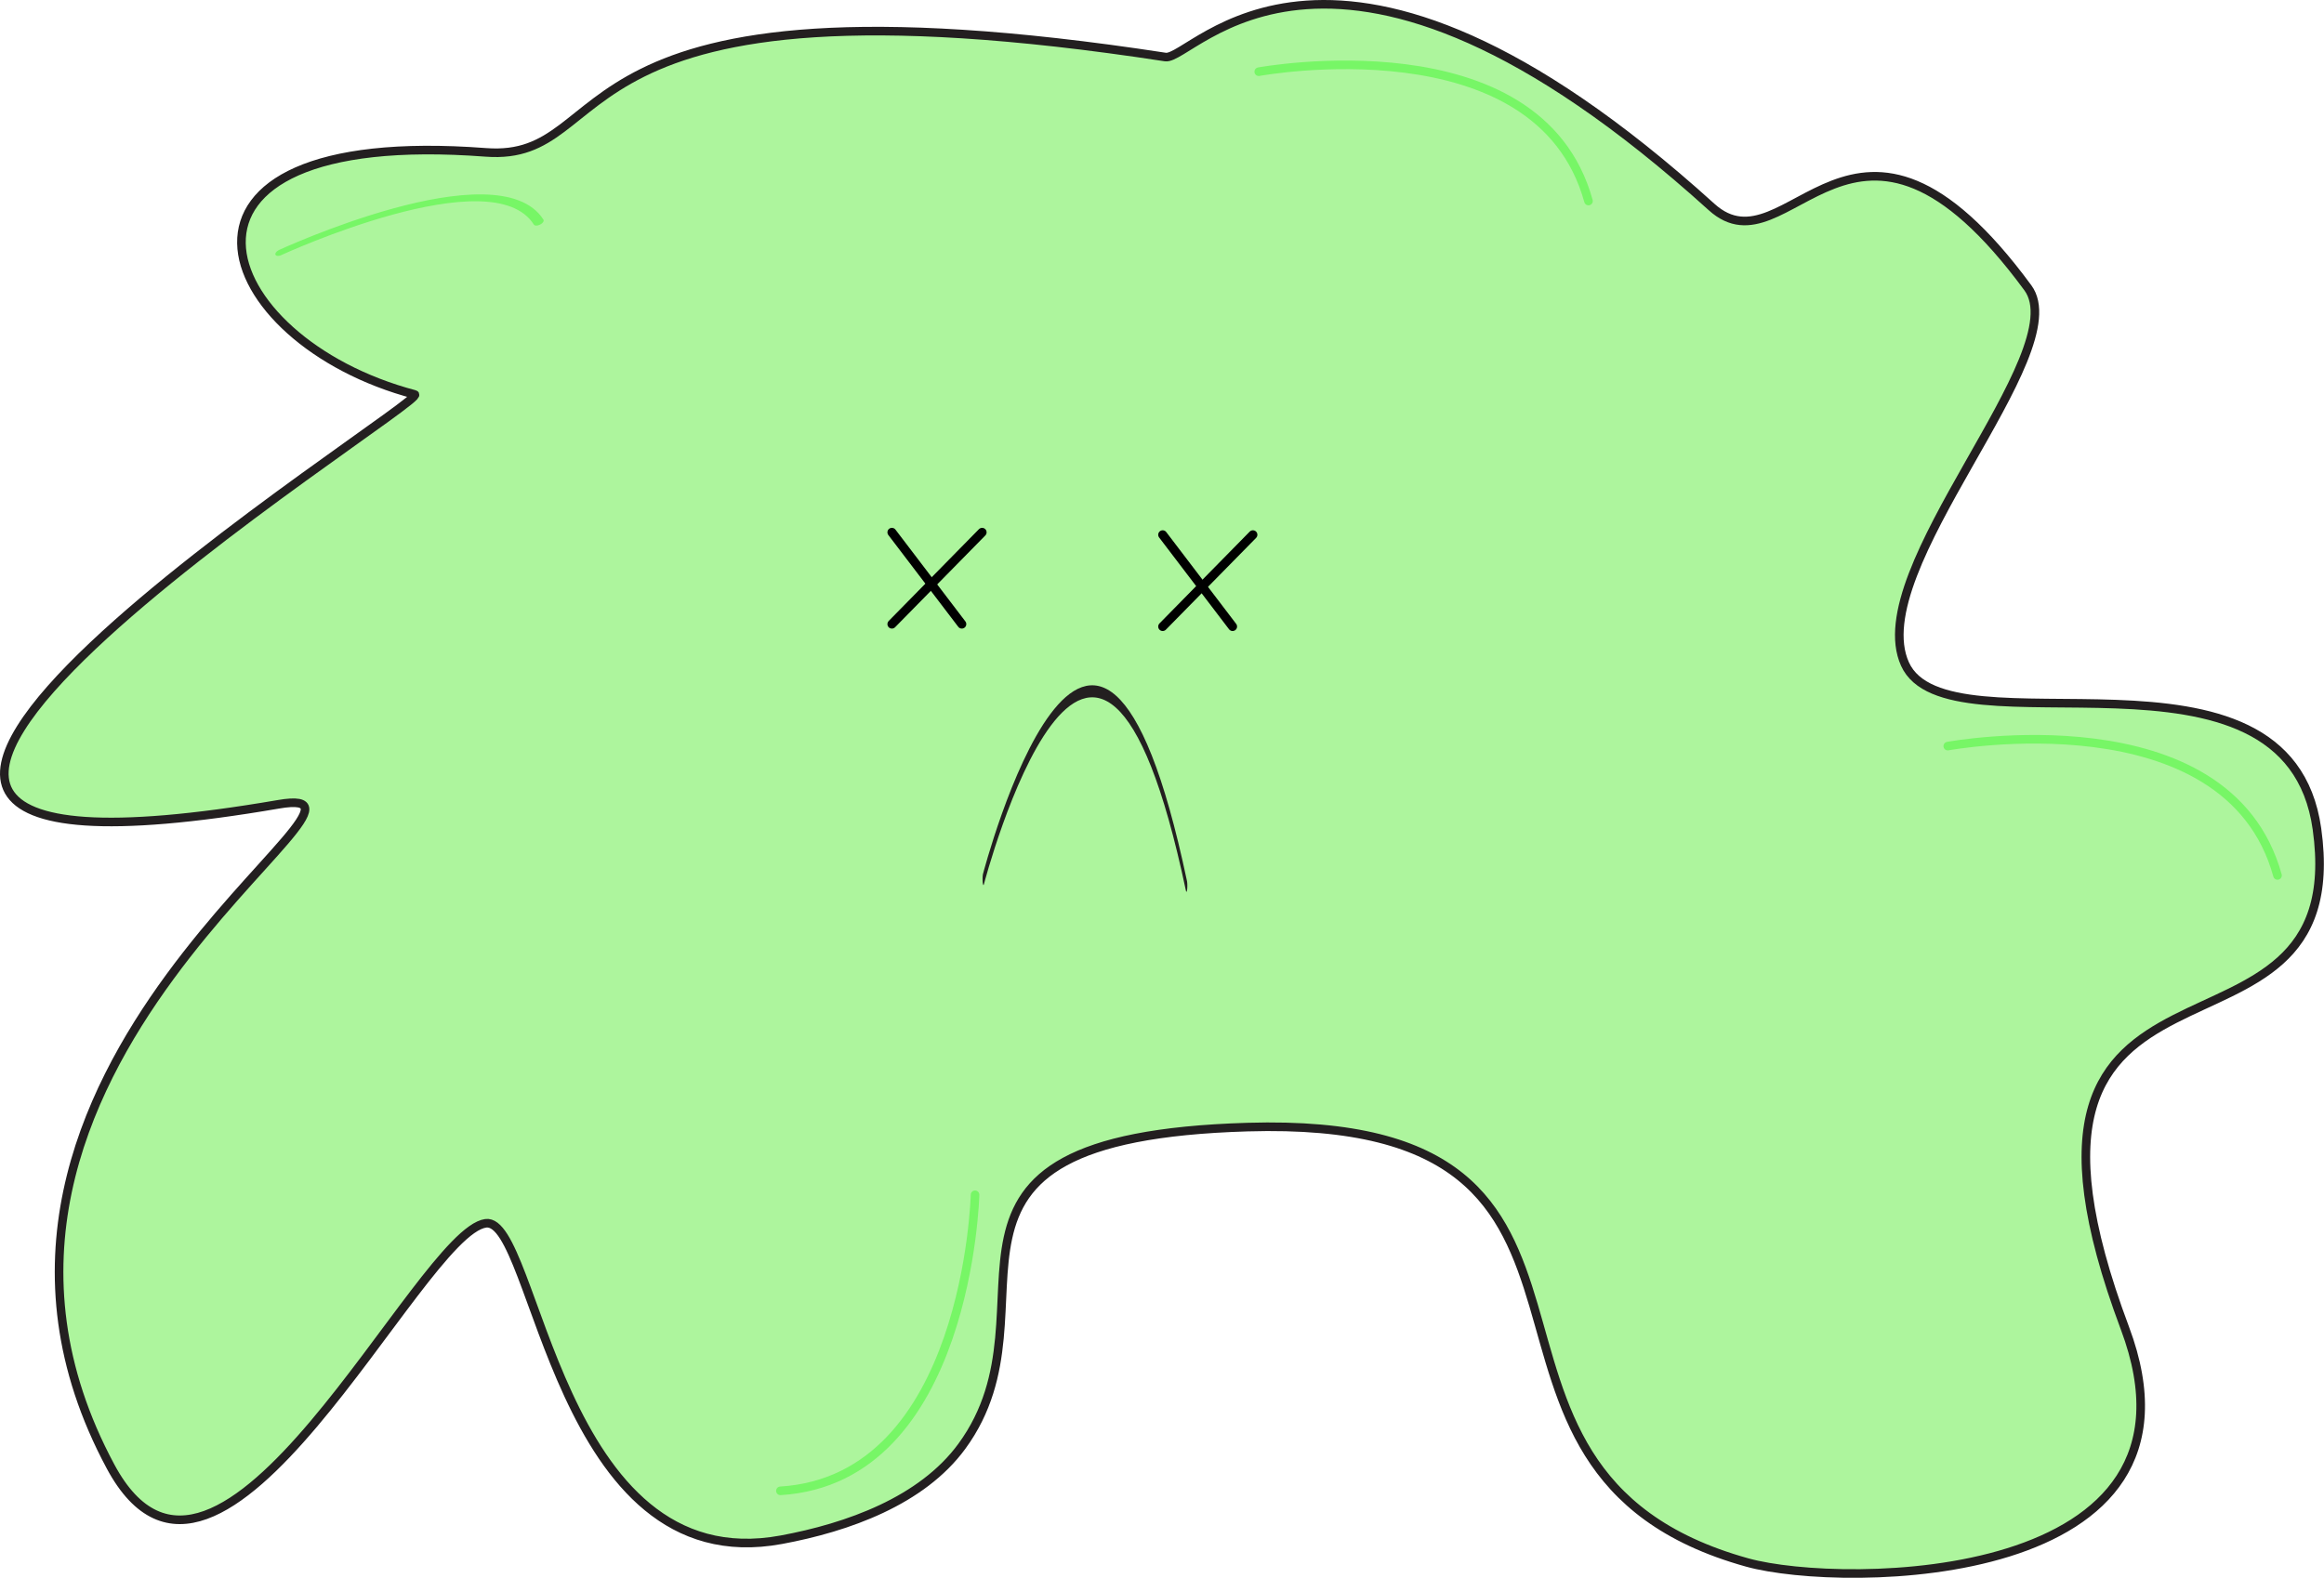 <?xml version="1.0" encoding="UTF-8" standalone="no"?>
<!DOCTYPE svg PUBLIC "-//W3C//DTD SVG 1.1//EN" "http://www.w3.org/Graphics/SVG/1.1/DTD/svg11.dtd">
<svg width="100%" height="100%" viewBox="0 0 5628 3823" version="1.1" xmlns="http://www.w3.org/2000/svg" xmlns:xlink="http://www.w3.org/1999/xlink" xml:space="preserve" xmlns:serif="http://www.serif.com/" style="fill-rule:evenodd;clip-rule:evenodd;stroke-linecap:round;stroke-linejoin:round;stroke-miterlimit:1.5;">
    <g transform="matrix(1,0,0,1,-5721.32,-7648.13)">
        <g id="Klat" transform="matrix(1,0,0,1,-283.138,4052.66)">
            <path d="M7180.91,3964.58C7512.14,3989.74 7313.99,3501.47 8826.63,3733.64C8893.8,3743.95 9231.03,3265.45 10149.3,4096.82C10336.4,4266.17 10492.7,3717.55 10915.3,4292.67C11031.4,4450.69 10514.4,4975.15 10617.7,5204.01C10720.9,5432.87 11544.9,5101.13 11615.4,5603.42C11707.3,6258.06 10760.5,5773.18 11150.4,6812.95C11385.5,7440.19 10466.8,7444.56 10236.1,7380.56C9425.43,7155.68 10069.2,6294.47 9025.26,6325.74C8149.9,6351.97 8585.17,6755.8 8333.69,7099.05C8236.72,7231.41 8057.86,7295.4 7896.52,7325.32C7352.11,7426.27 7303.82,6542.53 7180.91,6558.76C7018.37,6580.22 6534.93,7637.35 6272.11,7147.78C5754.95,6184.47 7037.83,5482.15 6678.8,5543.8C4993.37,5833.19 7054.02,4562.9 7008.78,4551C6515.46,4421.23 6325.71,3899.59 7180.91,3964.58Z" style="fill:rgb(173,245,157);stroke:rgb(35,31,32);stroke-width:20.83px;"/>
            <g transform="matrix(1,0,0,1,-3174.24,-2964.91)">
                <path d="M11338.6,7849.85L11507.9,8072.21" style="fill:none;stroke:black;stroke-width:21.67px;stroke-linecap:butt;"/>
            </g>
            <g transform="matrix(1,0,0,1,-2518.5,-2958.99)">
                <path d="M11338.6,7849.85L11507.9,8072.21" style="fill:none;stroke:black;stroke-width:21.67px;stroke-linecap:butt;"/>
            </g>
            <g transform="matrix(1,0,0,1,-3174.24,-2964.91)">
                <path d="M11557.1,7849.85L11338.6,8072.21" style="fill:none;stroke:black;stroke-width:21.67px;stroke-linecap:butt;"/>
            </g>
            <g transform="matrix(1,0,0,1,-2518.5,-2958.99)">
                <path d="M11557.1,7849.85L11338.6,8072.21" style="fill:none;stroke:black;stroke-width:21.67px;stroke-linecap:butt;"/>
            </g>
            <g transform="matrix(1.244,0,0,8.347,-2026.05,-38623.9)">
                <path d="M8369.9,5313.14C8369.9,5313.14 8586.86,5189.26 8765.01,5315.09" style="fill:none;stroke:rgb(35,31,32);stroke-width:3.49px;"/>
            </g>
            <g transform="matrix(1,0,0,1,0,-15.961)">
                <path d="M8365.74,6505.63C8365.74,6505.63 8348.78,7194.73 7894.38,7222.8" style="fill:none;stroke:rgb(119,246,102);stroke-width:20.83px;"/>
            </g>
            <g transform="matrix(-0.206,-0.978,0.978,-0.206,6082.18,14924.7)">
                <path d="M8365.74,6505.63C8365.74,6505.63 8348.78,7194.73 7894.38,7222.8" style="fill:none;stroke:rgb(119,246,102);stroke-width:20.83px;"/>
            </g>
            <g transform="matrix(-0.206,-0.978,0.978,-0.206,4413.58,13291)">
                <path d="M8365.74,6505.63C8365.74,6505.63 8348.78,7194.73 7894.38,7222.8" style="fill:none;stroke:rgb(119,246,102);stroke-width:20.83px;"/>
            </g>
            <g transform="matrix(-0.186,-0.389,0.75,-0.358,3360.21,9790.28)">
                <path d="M8365.74,6505.63C8365.74,6505.63 8348.78,7194.73 7894.38,7222.8" style="fill:none;stroke:rgb(119,246,102);stroke-width:31.48px;"/>
            </g>
        </g>
    </g>
</svg>
